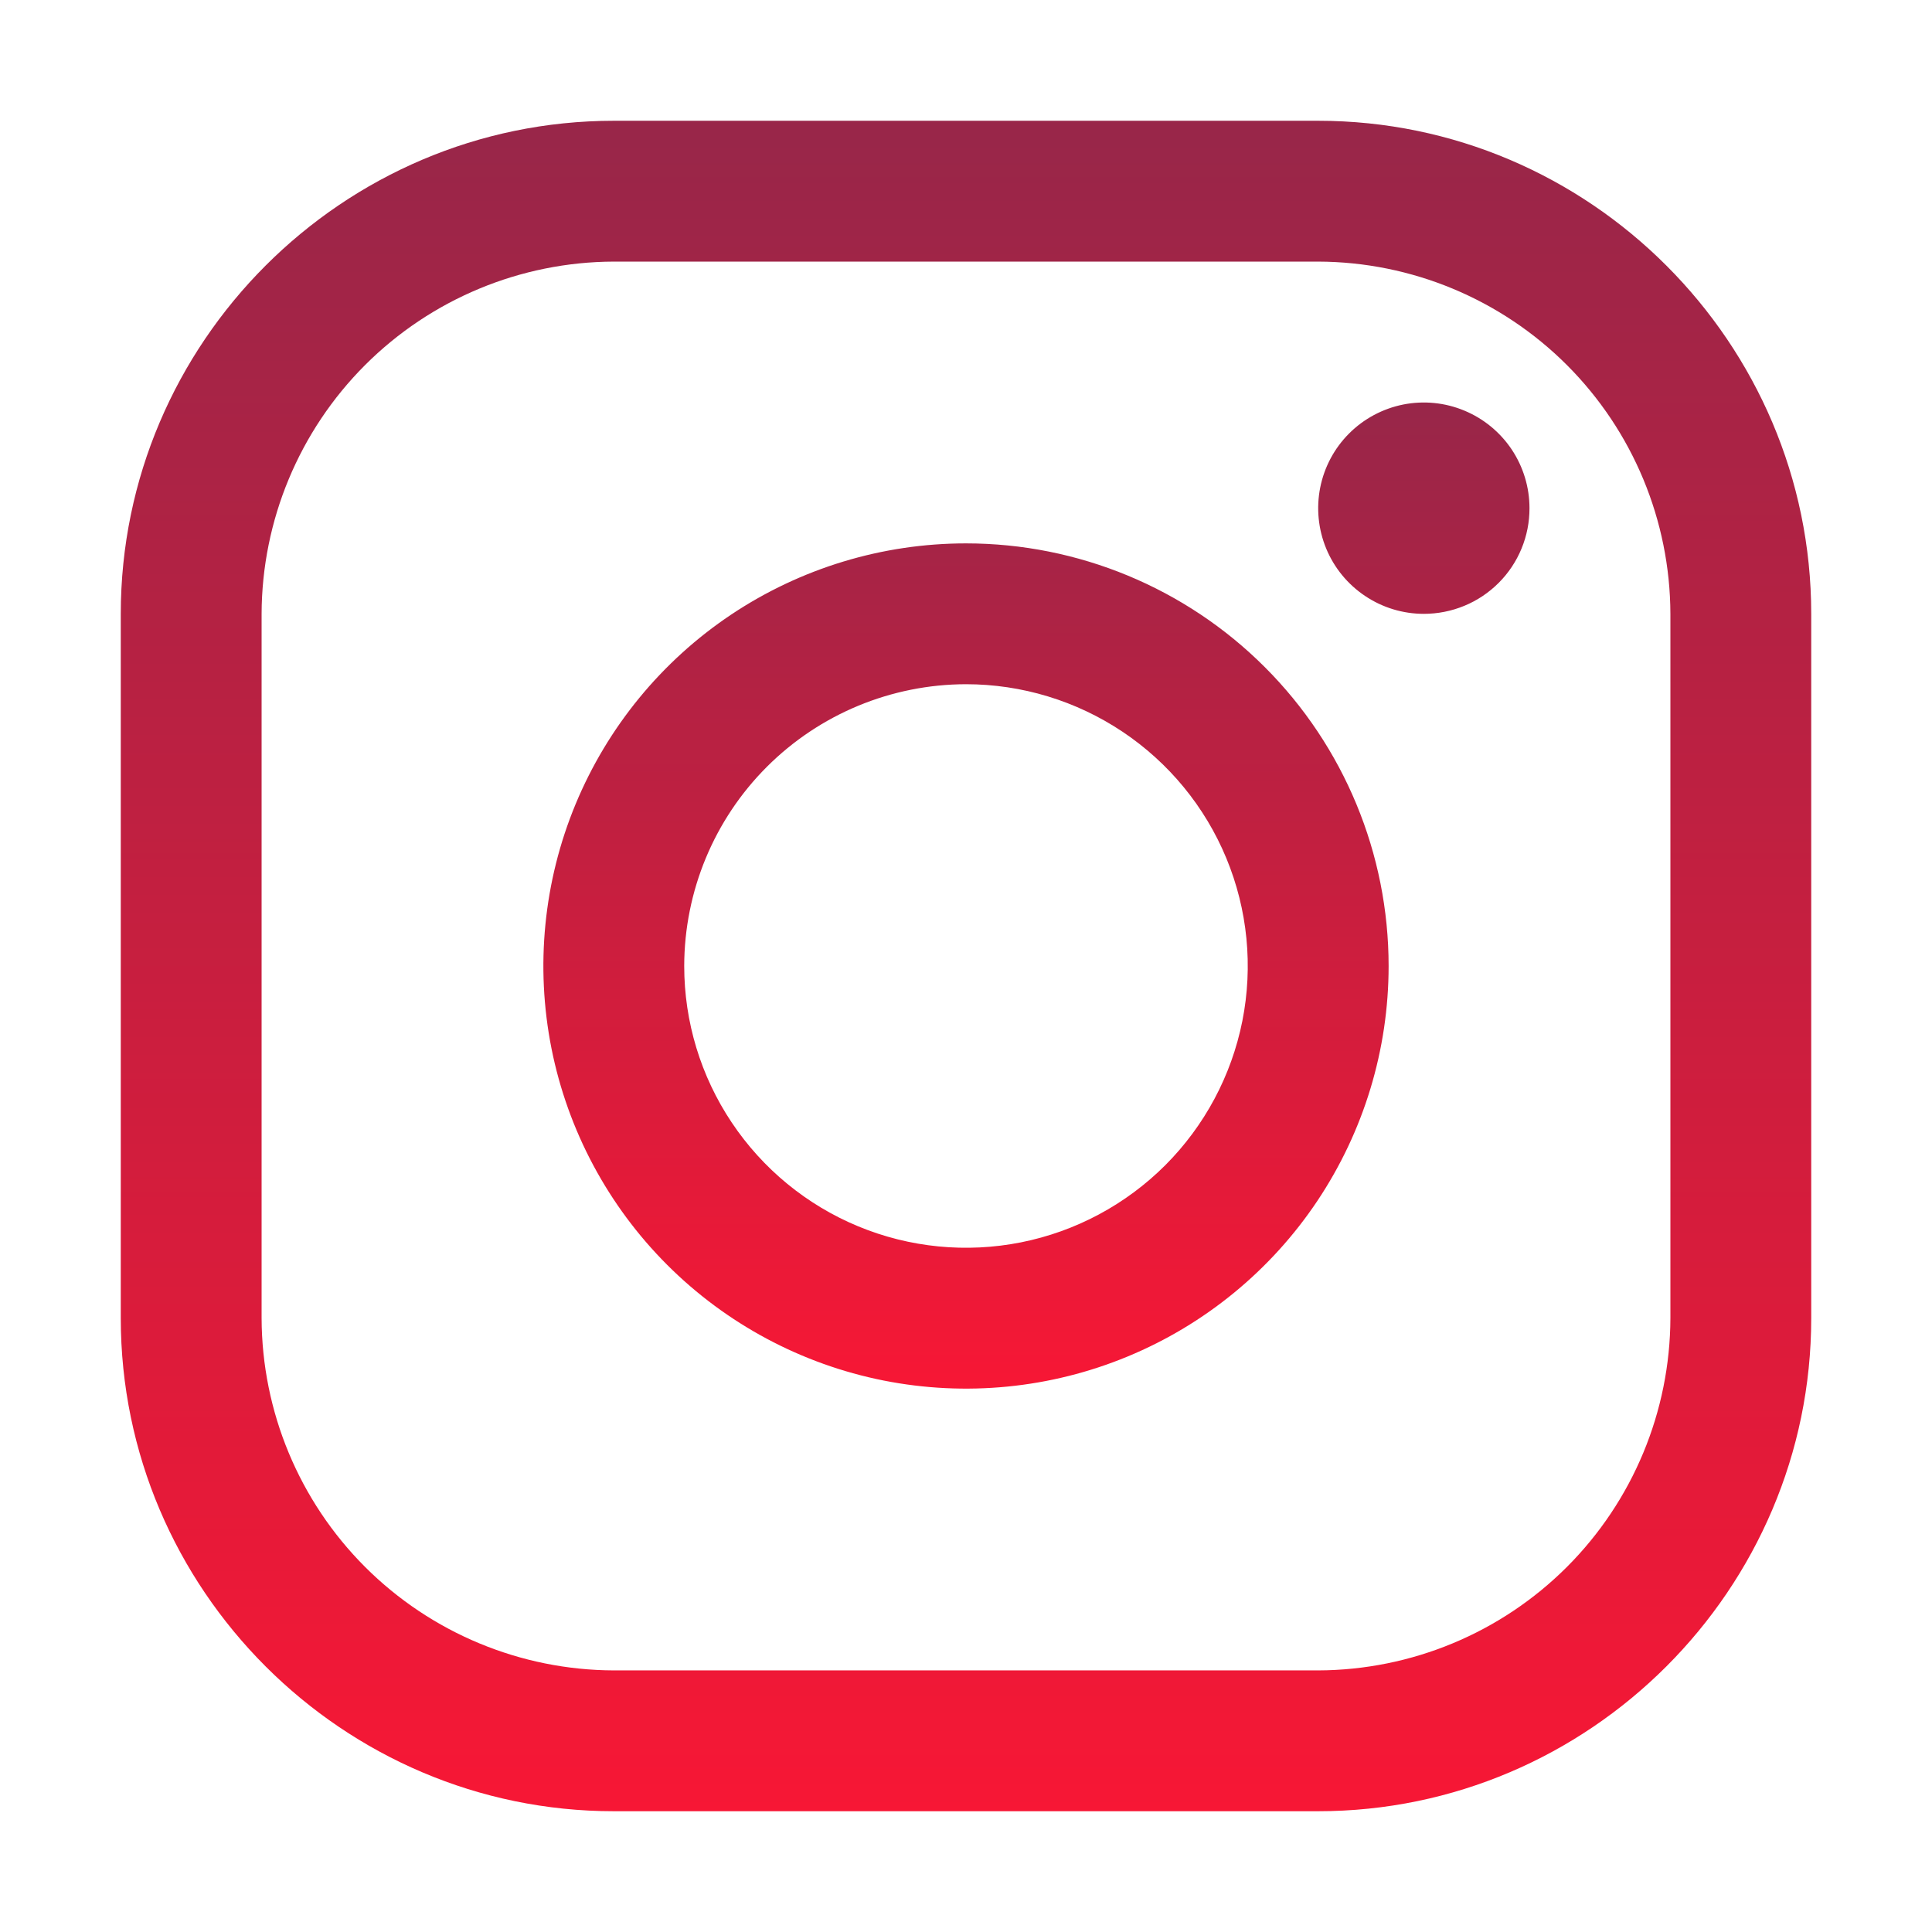 <svg width="47" height="47" viewBox="0 0 47 47" fill="none" xmlns="http://www.w3.org/2000/svg">
<path d="M32.067 6.364C34.338 6.371 36.513 7.276 38.119 8.881C39.724 10.487 40.629 12.662 40.636 14.933V32.067C40.629 34.338 39.724 36.513 38.119 38.119C36.513 39.724 34.338 40.629 32.067 40.636H14.933C12.662 40.629 10.487 39.724 8.881 38.119C7.276 36.513 6.371 34.338 6.364 32.067V14.933C6.371 12.662 7.276 10.487 8.881 8.881C10.487 7.276 12.662 6.371 14.933 6.364H32.067ZM32.067 2.938H14.933C8.335 2.938 2.938 8.335 2.938 14.933V32.067C2.938 38.665 8.335 44.062 14.933 44.062H32.067C38.665 44.062 44.062 38.665 44.062 32.067V14.933C44.062 8.335 38.665 2.938 32.067 2.938Z" fill="url(#paint0_linear)"/>
<path d="M34.638 14.933C34.129 14.933 33.632 14.782 33.21 14.499C32.787 14.217 32.458 13.816 32.263 13.346C32.069 12.876 32.018 12.36 32.117 11.861C32.216 11.362 32.461 10.904 32.82 10.545C33.18 10.185 33.638 9.941 34.136 9.841C34.635 9.742 35.152 9.793 35.621 9.988C36.091 10.182 36.492 10.512 36.775 10.934C37.057 11.357 37.208 11.854 37.208 12.362C37.209 12.7 37.143 13.035 37.014 13.347C36.885 13.659 36.696 13.943 36.457 14.181C36.218 14.42 35.934 14.61 35.622 14.738C35.31 14.867 34.975 14.933 34.638 14.933ZM23.5 16.645C24.856 16.645 26.181 17.048 27.308 17.801C28.435 18.554 29.314 19.624 29.833 20.877C30.352 22.129 30.487 23.508 30.223 24.837C29.958 26.167 29.305 27.388 28.347 28.347C27.388 29.305 26.167 29.958 24.837 30.223C23.508 30.487 22.129 30.352 20.877 29.833C19.624 29.314 18.554 28.435 17.801 27.308C17.047 26.181 16.645 24.856 16.645 23.5C16.648 21.683 17.37 19.94 18.655 18.655C19.94 17.37 21.683 16.648 23.5 16.645ZM23.5 13.219C21.467 13.219 19.479 13.822 17.788 14.951C16.097 16.081 14.78 17.687 14.001 19.566C13.223 21.444 13.02 23.511 13.416 25.506C13.813 27.5 14.792 29.332 16.23 30.77C17.668 32.208 19.5 33.187 21.494 33.584C23.489 33.98 25.556 33.777 27.434 32.999C29.313 32.221 30.919 30.903 32.049 29.212C33.178 27.521 33.781 25.534 33.781 23.5C33.781 20.773 32.698 18.158 30.77 16.23C28.842 14.302 26.227 13.219 23.5 13.219Z" fill="url(#paint1_linear)"/>
<defs>
<linearGradient id="paint0_linear" x1="23.5" y1="2.938" x2="23.5" y2="44.062" gradientUnits="userSpaceOnUse">
<stop stop-color="#982649"/>
<stop offset="1" stop-color="#F71735"/>
</linearGradient>
<linearGradient id="paint1_linear" x1="25.213" y1="9.792" x2="25.213" y2="33.781" gradientUnits="userSpaceOnUse">
<stop stop-color="#982649"/>
<stop offset="1" stop-color="#F71735"/>
</linearGradient>
</defs>
</svg>
